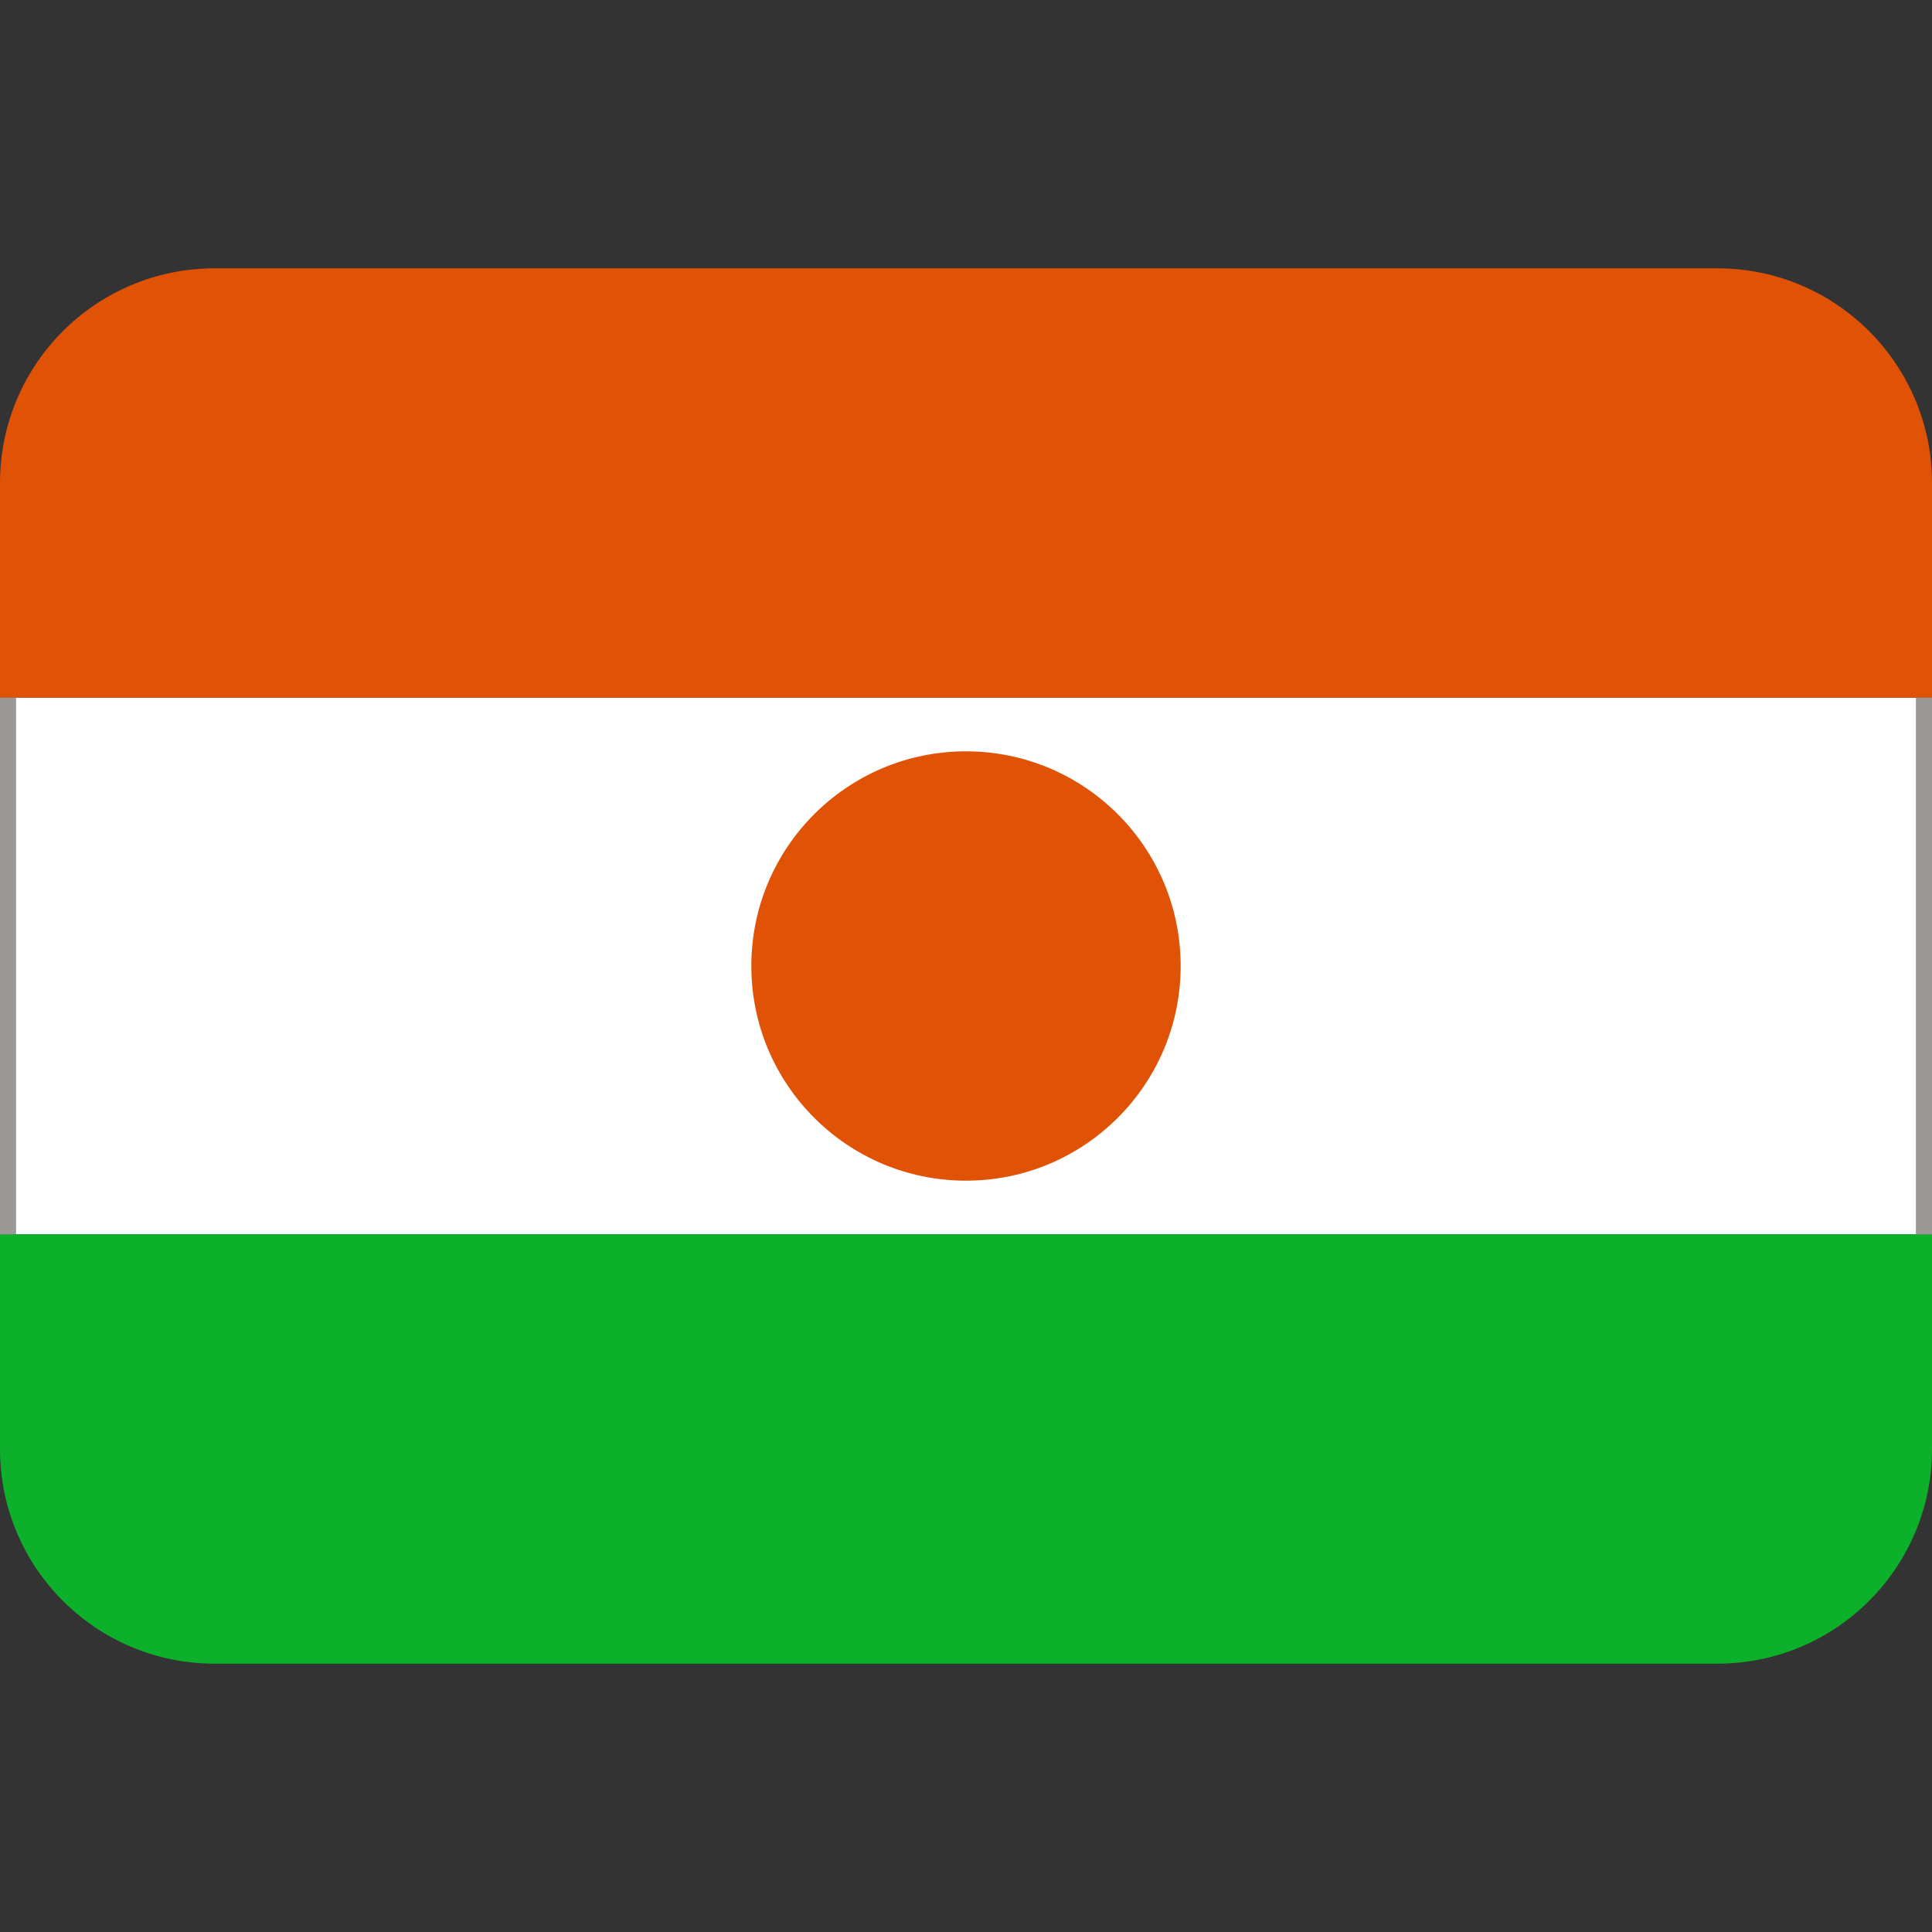 <svg viewBox="0 0 36 36" xmlns="http://www.w3.org/2000/svg" xmlns:xlink="http://www.w3.org/1999/xlink"><rect x="0" y="0" width="36" height="36" fill="#333333" stroke="none"/><path d="m0 13h36v10h-36z" fill="#fff"/><path d="m32 5h-28c-2.21 0-4 1.79-4 4v4h36v-4c0-2.21-1.79-4-4-4z" fill="#e05206"/><circle cx="18" cy="18" fill="#e05206" r="4"/><path d="m32 31h-28c-2.21 0-4-1.79-4-4v-4h36v4c0 2.21-1.79 4-4 4z" fill="#0db02b"/><path id="a" d="m0 13h.3v10h-.3z" fill="#9a9996"/><use x="35.7" xlink:href="#a"/></svg>
